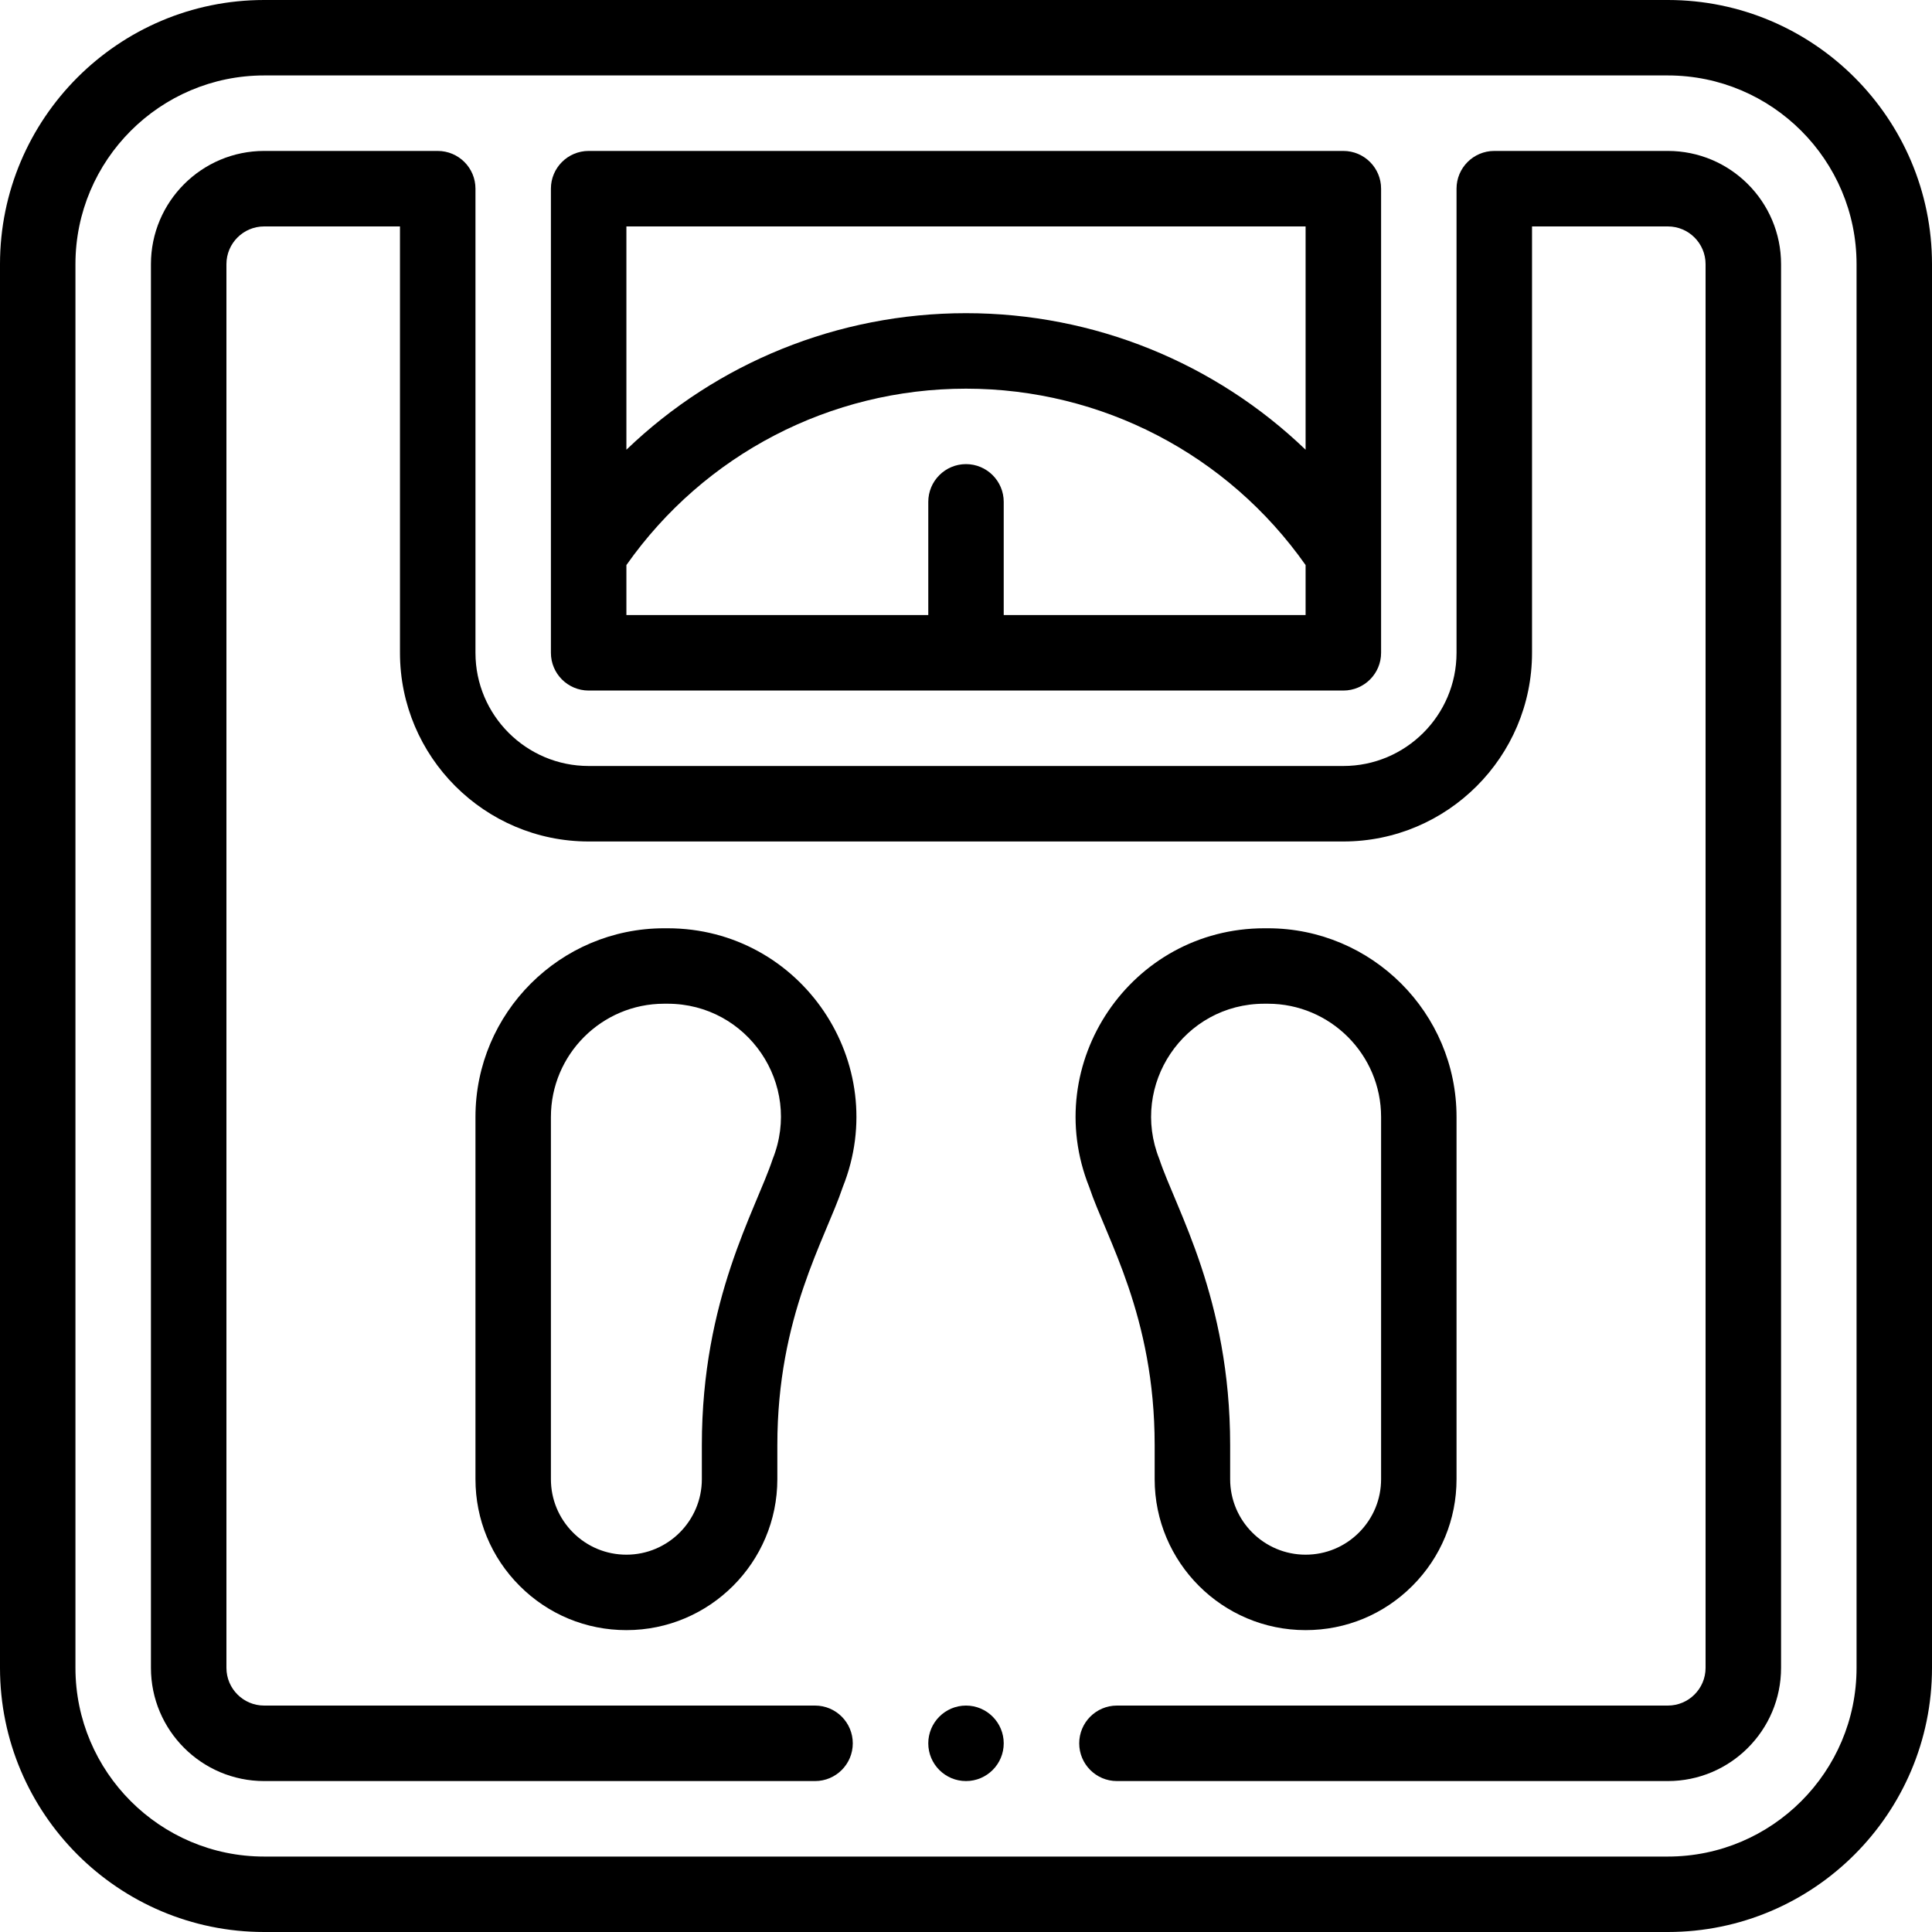 <svg width="40" height="40" viewBox="0 0 40 40" fill="none" xmlns="http://www.w3.org/2000/svg">
<g clip-path="url(#clip0_2904_1421)">
<path d="M20 35.312C19.569 35.312 19.219 35.663 19.219 36.094C19.219 36.525 19.569 36.875 20 36.875C20.431 36.875 20.781 36.525 20.781 36.094C20.781 35.663 20.431 35.312 20 35.312Z" fill="black"/>
<path d="M34.531 0H5.469C2.453 0 0 2.453 0 5.469V34.531C0 37.547 2.453 40 5.469 40H34.531C37.547 40 40 37.547 40 34.531V5.469C40 2.453 37.547 0 34.531 0ZM38.438 34.531C38.438 36.685 36.685 38.438 34.531 38.438H5.469C3.315 38.438 1.562 36.685 1.562 34.531V5.469C1.562 3.315 3.315 1.562 5.469 1.562H34.531C36.685 1.562 38.438 3.315 38.438 5.469V34.531Z" fill="black"/>
<path d="M34.531 3.125H30.938C30.506 3.125 30.156 3.475 30.156 3.906V13.516C30.156 14.808 29.105 15.859 27.812 15.859H12.188C10.895 15.859 9.844 14.808 9.844 13.516V3.906C9.844 3.475 9.494 3.125 9.062 3.125H5.469C4.176 3.125 3.125 4.176 3.125 5.469V34.531C3.125 35.824 4.176 36.875 5.469 36.875H16.875C17.306 36.875 17.656 36.525 17.656 36.094C17.656 35.662 17.306 35.312 16.875 35.312H5.469C5.038 35.312 4.688 34.962 4.688 34.531V5.469C4.688 5.038 5.038 4.688 5.469 4.688H8.281V13.516C8.281 15.669 10.034 17.422 12.188 17.422H27.812C29.966 17.422 31.719 15.669 31.719 13.516V4.688H34.531C34.962 4.688 35.312 5.038 35.312 5.469V34.531C35.312 34.962 34.962 35.312 34.531 35.312H23.125C22.694 35.312 22.344 35.662 22.344 36.094C22.344 36.525 22.694 36.875 23.125 36.875H34.531C35.824 36.875 36.875 35.824 36.875 34.531V5.469C36.875 4.176 35.824 3.125 34.531 3.125Z" fill="black"/>
<path d="M27.812 3.125H12.188C11.756 3.125 11.406 3.475 11.406 3.906C11.406 4.949 11.406 12.302 11.406 13.516C11.406 13.947 11.756 14.297 12.188 14.297H27.812C28.244 14.297 28.594 13.947 28.594 13.516C28.594 12.511 28.594 4.838 28.594 3.906C28.594 3.475 28.244 3.125 27.812 3.125ZM27.031 12.734H20.781V10.391C20.781 9.959 20.431 9.609 20 9.609C19.569 9.609 19.219 9.959 19.219 10.391V12.734H12.969V11.699C14.581 9.408 17.192 8.047 20 8.047C22.808 8.047 25.419 9.408 27.031 11.699V12.734ZM27.031 9.311C25.16 7.513 22.654 6.484 20 6.484C17.346 6.484 14.84 7.513 12.969 9.311V4.688H27.031V9.311Z" fill="black"/>
<path d="M13.822 19.219H13.75C11.596 19.219 9.844 20.971 9.844 23.125V30.625C9.844 31.459 10.169 32.244 10.759 32.834C11.35 33.425 12.134 33.75 12.969 33.75C14.692 33.75 16.094 32.348 16.094 30.625V29.919C16.094 27.253 17.082 25.67 17.449 24.576C18.473 22.015 16.588 19.219 13.822 19.219ZM15.998 23.996C15.644 25.064 14.531 26.889 14.531 29.919V30.625C14.531 31.487 13.83 32.188 12.969 32.188C12.552 32.188 12.159 32.025 11.864 31.73C11.569 31.434 11.406 31.042 11.406 30.625V23.125C11.406 21.833 12.458 20.781 13.75 20.781H13.822C15.473 20.781 16.618 22.445 15.998 23.996Z" fill="black"/>
<path d="M26.25 19.219H26.178C23.416 19.219 21.526 22.012 22.551 24.576C22.91 25.647 23.906 27.246 23.906 29.919V30.625C23.906 32.348 25.308 33.75 27.031 33.75C27.866 33.75 28.65 33.425 29.241 32.834C29.831 32.244 30.156 31.459 30.156 30.625V23.125C30.156 20.971 28.404 19.219 26.25 19.219ZM28.594 30.625C28.594 31.042 28.431 31.434 28.136 31.73C27.841 32.025 27.448 32.188 27.031 32.188C26.17 32.188 25.469 31.487 25.469 30.625V29.919C25.469 26.884 24.347 25.036 24.002 23.996C23.388 22.46 24.511 20.781 26.178 20.781H26.25C27.542 20.781 28.594 21.833 28.594 23.125V30.625Z" fill="black"/>
</g>
<defs>
<clipPath id="clip0_2904_1421">
<rect width="40" height="40" fill="white"/>
</clipPath>
</defs>
</svg>
